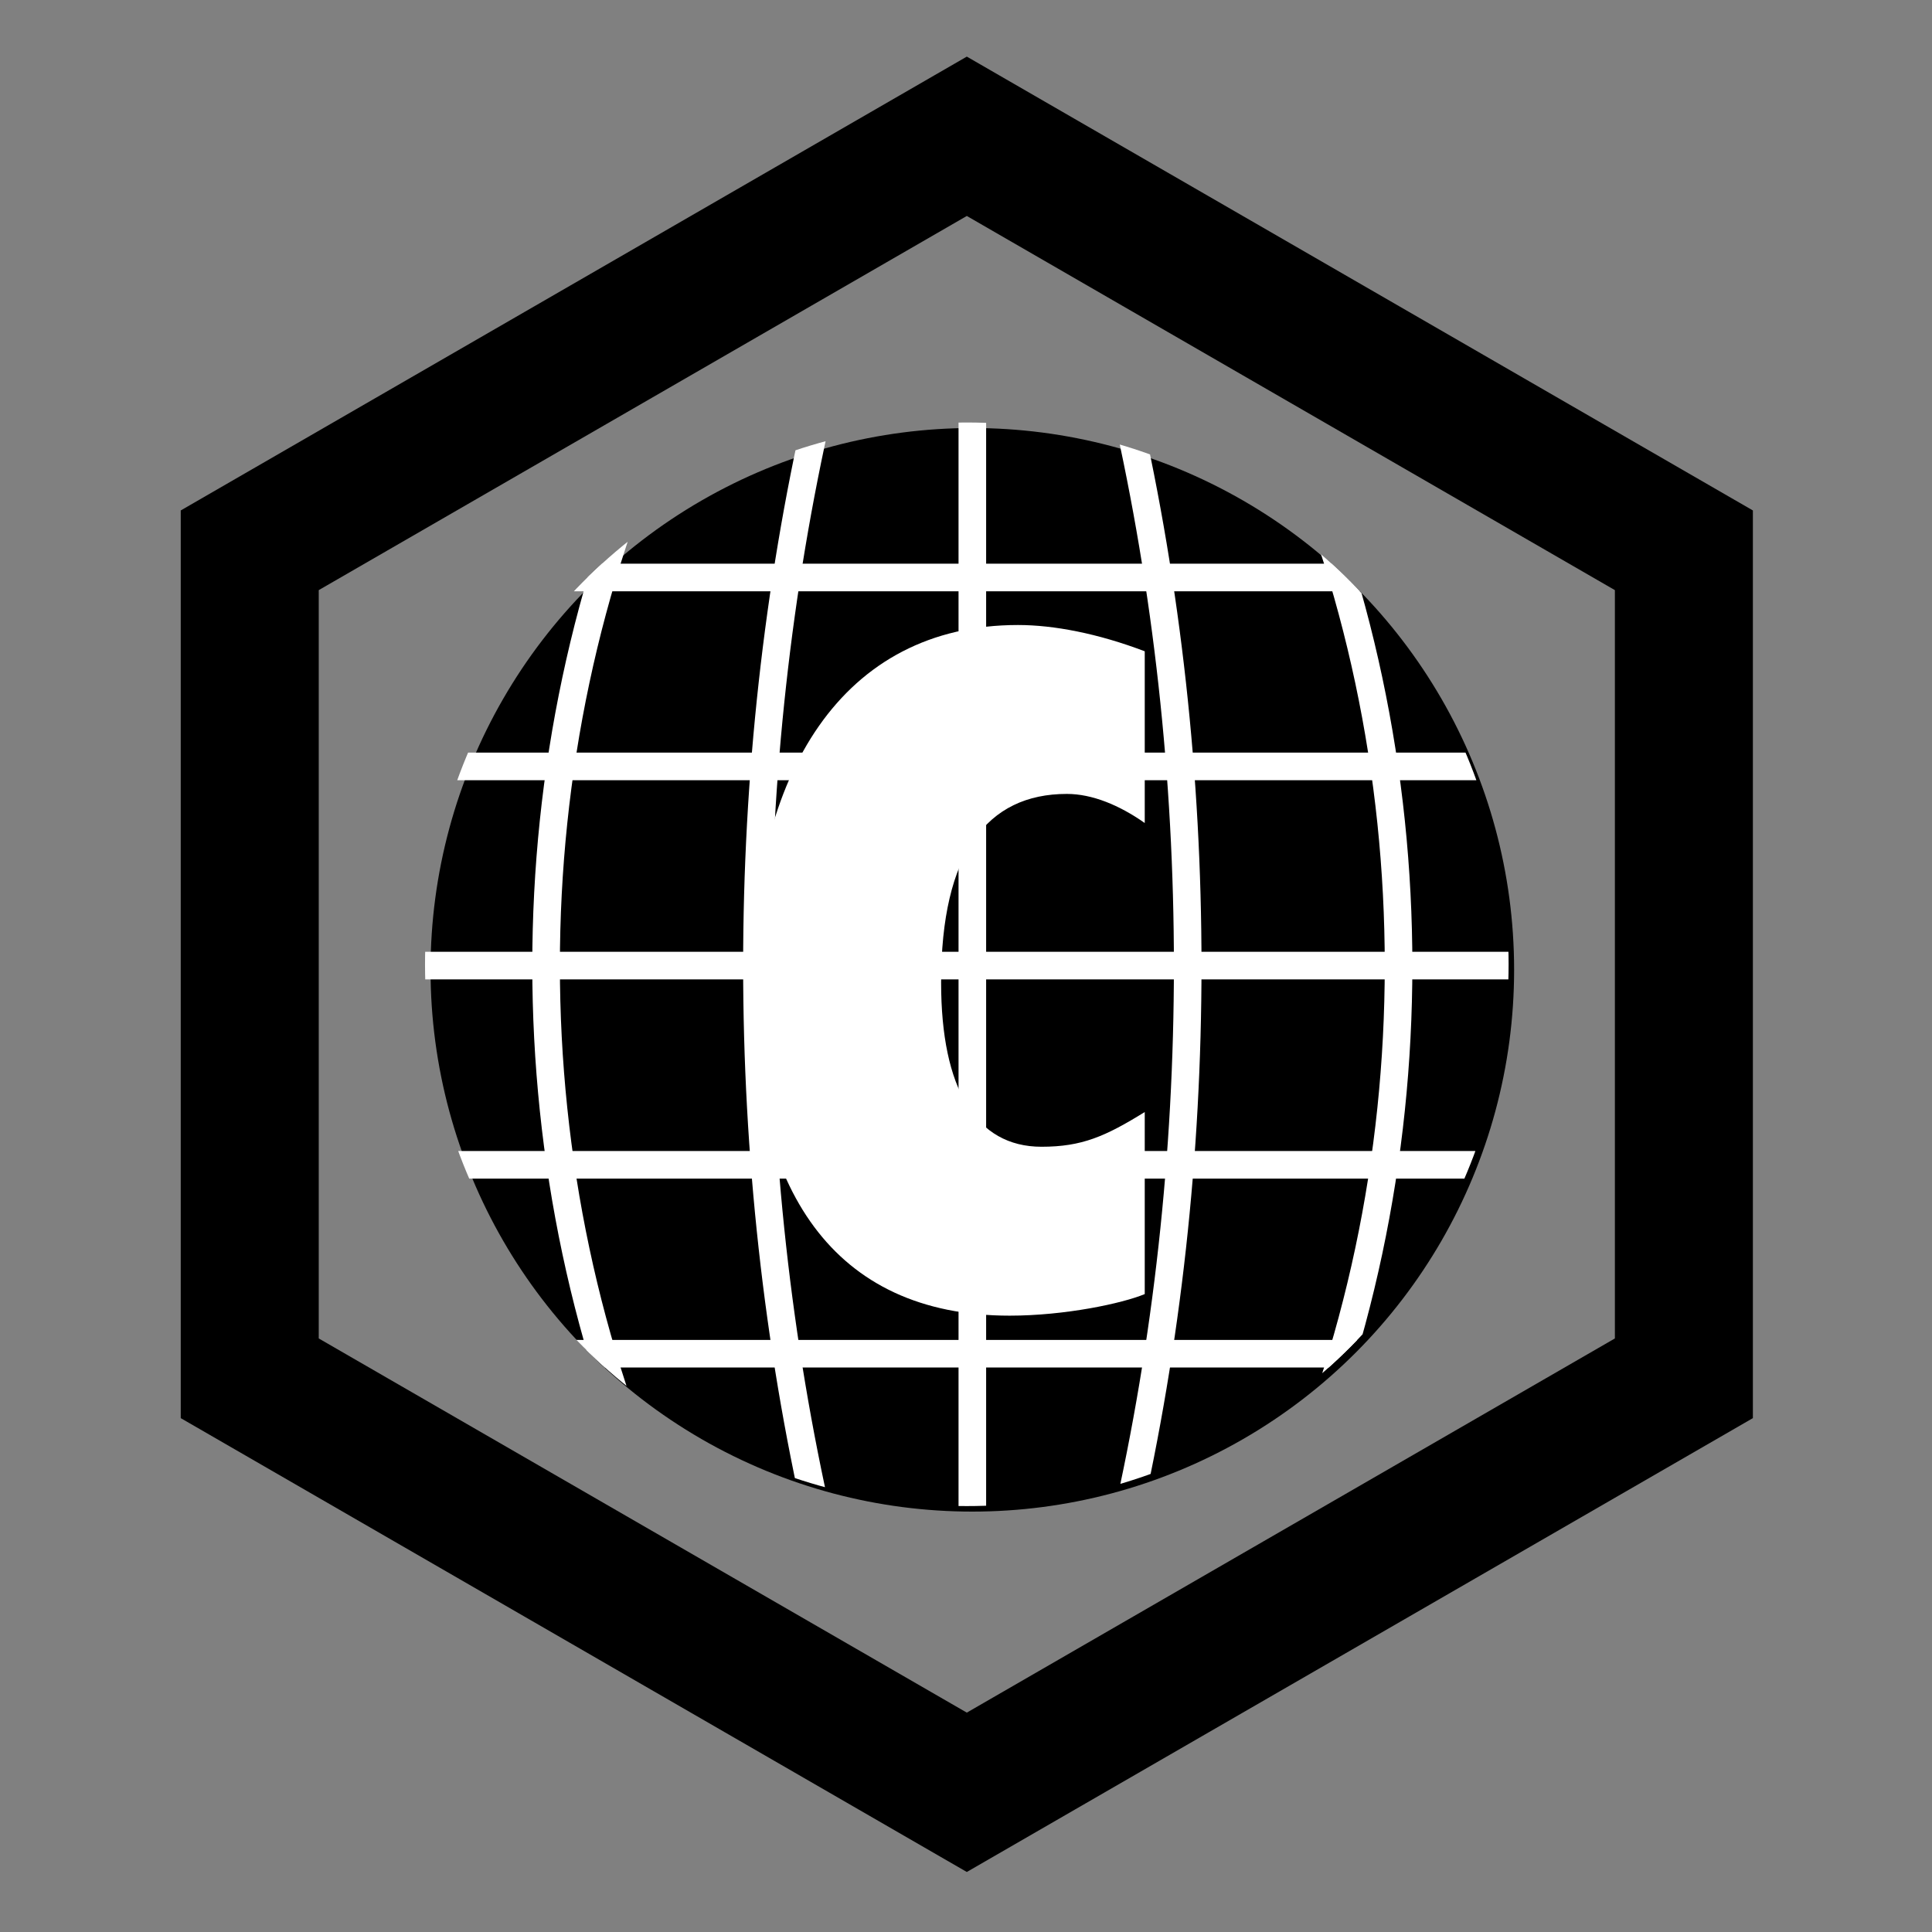 <?xml version="1.0" encoding="utf-8"?>
<!-- Generator: Adobe Illustrator 15.0.2, SVG Export Plug-In  -->
<!DOCTYPE svg PUBLIC "-//W3C//DTD SVG 1.1//EN" "http://www.w3.org/Graphics/SVG/1.1/DTD/svg11.dtd">
<svg version="1.1"
	 xmlns="http://www.w3.org/2000/svg" xmlns:xlink="http://www.w3.org/1999/xlink" xmlns:a="http://ns.adobe.com/AdobeSVGViewerExtensions/3.0/"
	 x="0px" y="0px" width="350px" height="350px" viewBox="-32.743 -10.256 350 350" enable-background="new -32.743 -10.256 350 350"
	 xml:space="preserve">
<rect x="-32.743" y="-10.256" width="350" height="350" fill="#808080" stroke="none"/>
<defs>
	<clipPath id="worldCircle">
		<circle cx="142.404" cy="164.434" r="98.15"/>
	</clipPath>
</defs>
<style>
	.globeBackground {
		fill: black;
	}
	.hexagon {
		stroke: black;
	}
	.foregroundLetter {
		fill: white;
	}
	.foregroundLines {
		stroke: white;
	}
</style>
<circle cx="143.403" cy="165.434" r="98.15" class="globeBackground"/>
<path class="foregroundLetter" d="M174.638,224.178c-4.08,1.701-14.45,3.91-24.48,3.91c-32.129,0-46.749-23.119-46.749-59.499
	c0-38.759,16.49-65.619,48.279-65.619c6.46,0,14.45,1.53,22.95,4.76v31.11c-4.59-3.23-9.521-5.27-14.11-5.27
	c-14.45,0-22.78,10.71-22.78,34.169c0,19.211,6.291,29.75,18.19,29.75c7.31,0,11.56-1.869,18.7-6.289V224.178z"/>
<g>
	<g clip-path="url(#worldCircle)">
		<path fill="none" class="foregroundLines" stroke-width="5" stroke-miterlimit="10" d="M59.961,63.719c55.628,0.004,111.257,0,166.885,0
			c42.161,61.375,42.159,140.531,0,201.906c-55.628,0-111.257,0-166.885,0C17.798,204.258,17.797,125.086,59.961,63.719z"/>
		<path fill="none" class="foregroundLines" stroke-width="5" stroke-miterlimit="10" d="M42.154,234.983c67.499,0,134.997,0,202.495,0"/>
		<path fill="none" class="foregroundLines" stroke-width="5" stroke-miterlimit="10" d="M31.489,200.763c74.609,0,149.217,0,223.827,0"/>
		<path fill="none" class="foregroundLines" stroke-width="5" stroke-miterlimit="10" d="M27.924,164.671c76.986-0.003,153.971,0,230.958,0
			"/>
		<path fill="none" class="foregroundLines" stroke-width="5" stroke-miterlimit="10" d="M31.487,128.586c74.609,0,149.219,0,223.829,0"/>
		<path fill="none" class="foregroundLines" stroke-width="5" stroke-miterlimit="10" d="M42.156,94.364c67.498-0.002,134.996,0,202.494,0"
			/>
		<path fill="none" class="foregroundLines" stroke-width="5" stroke-miterlimit="10" d="M199.019,63.719
			c28.804,62.903,28.801,139.003,0,201.906"/>
		<path fill="none" class="foregroundLines" stroke-width="5" stroke-miterlimit="10" d="M171.23,63.719
			c14.92,65.468,14.921,136.438,0,201.906"/>
		<path fill="none" class="foregroundLines" stroke-width="5" stroke-miterlimit="10" d="M143.405,63.719c0,67.302-0.006,134.604,0,201.906
			"/>
		<path fill="none" class="foregroundLines" stroke-width="5" stroke-miterlimit="10" d="M115.576,63.719
			c-14.925,65.465-14.921,136.441-0.001,201.906"/>
		<path fill="none" class="foregroundLines" stroke-width="5" stroke-miterlimit="10" d="M87.789,63.719
			c-28.806,62.899-28.801,139.006,0,201.906"/>
	</g>
</g>
<polygon fill="none" class="hexagon" stroke-width="25" stroke-miterlimit="10" points="272.308,239.434 142.404,314.436
	12.5,239.434 12.5,89.434 142.404,14.434 272.308,89.434 "/>
</svg>
